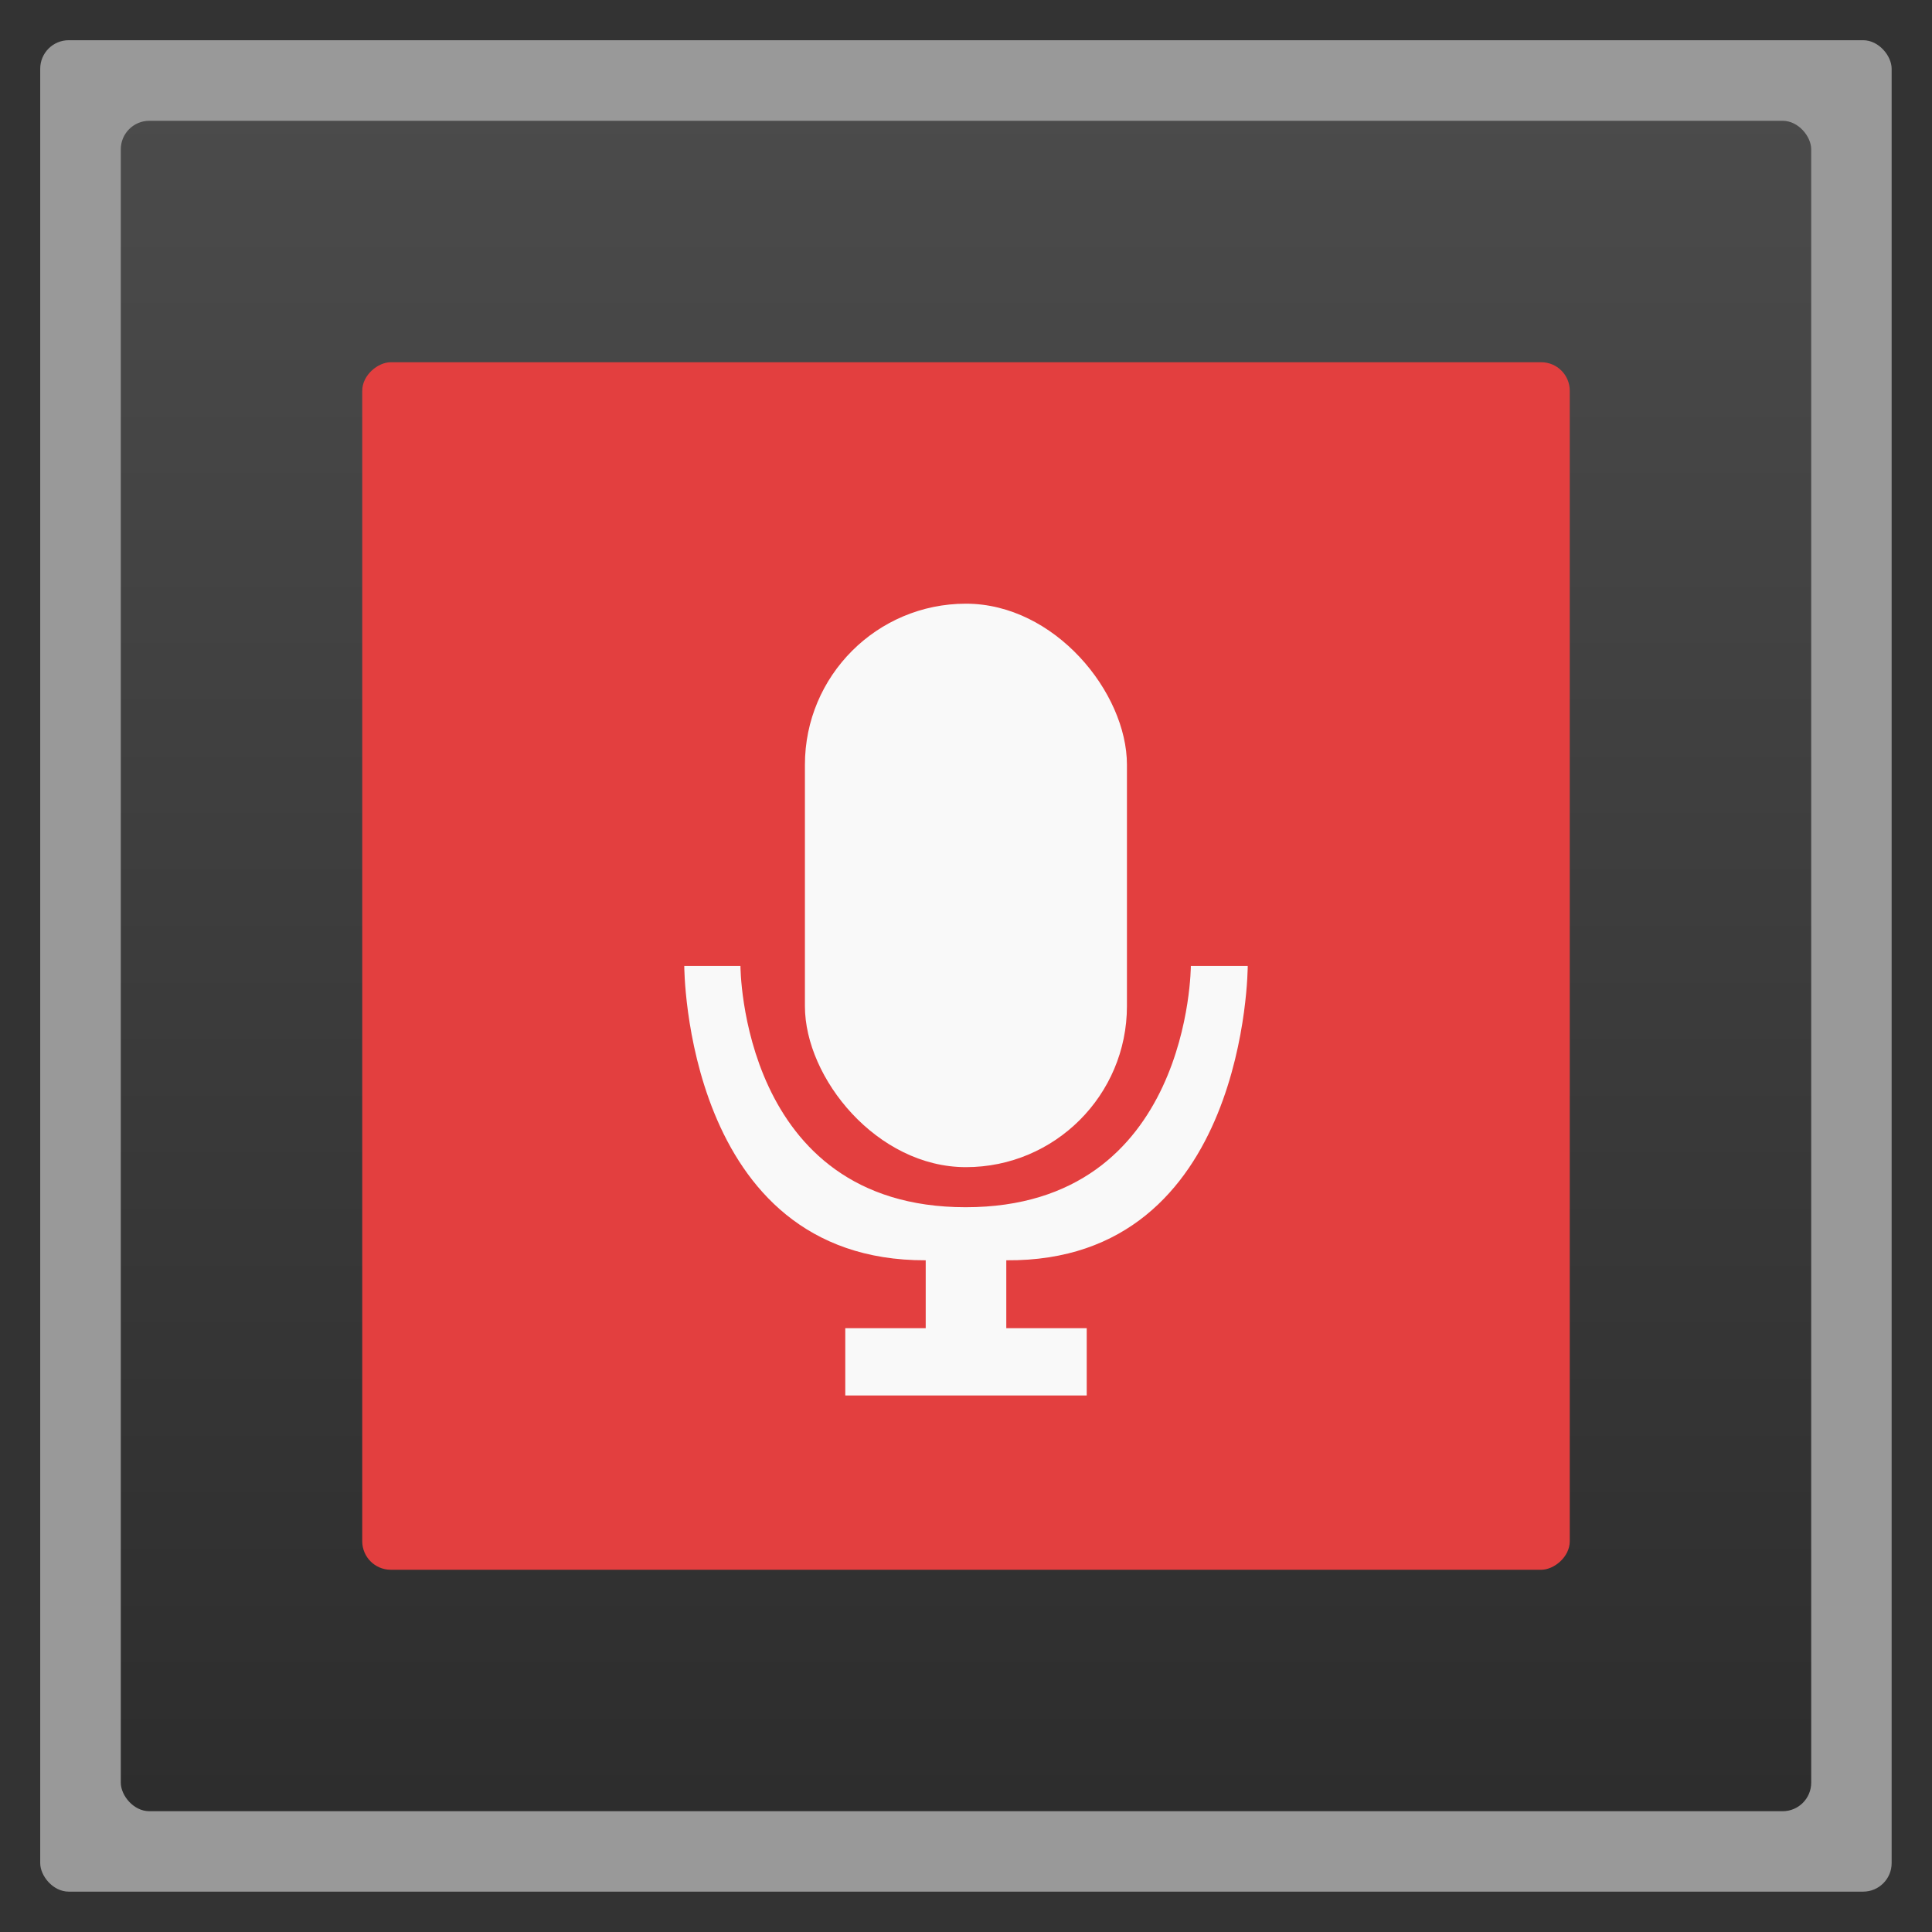 <?xml version="1.0" encoding="UTF-8" standalone="no"?>
<svg
   xmlns:dc="http://purl.org/dc/elements/1.1/"
   xmlns:cc="http://creativecommons.org/ns#"
   xmlns:rdf="http://www.w3.org/1999/02/22-rdf-syntax-ns#"
   xmlns:svg="http://www.w3.org/2000/svg"
   xmlns="http://www.w3.org/2000/svg"
   xmlns:xlink="http://www.w3.org/1999/xlink"
   xmlns:sodipodi="http://sodipodi.sourceforge.net/DTD/sodipodi-0.dtd"
   xmlns:inkscape="http://www.inkscape.org/namespaces/inkscape"
   width="48"
   viewBox="0 0 13.547 13.547"
   height="48"
   id="svg2"
   version="1.1"
   inkscape:version="0.48.4 r9939"
   sodipodi:docname="gnome-sound-recorder.svg">
  <rect x="0" y="0" width="13.547" height="13.547" fill="#333333" stroke="none"/>
  <sodipodi:namedview
     pagecolor="#ffffff"
     bordercolor="#666666"
     borderopacity="1"
     objecttolerance="10"
     gridtolerance="10"
     guidetolerance="10"
     inkscape:pageopacity="0"
     inkscape:pageshadow="2"
     inkscape:window-width="1366"
     inkscape:window-height="712"
     id="namedview26"
     showgrid="true"
     inkscape:zoom="31.95638"
     inkscape:cx="15.357117"
     inkscape:cy="24.304215"
     inkscape:window-x="0"
     inkscape:window-y="29"
     inkscape:window-maximized="1"
     inkscape:current-layer="svg2">
    <inkscape:grid
       type="xygrid"
       id="grid3005" />
  </sodipodi:namedview>
  <defs
     id="defs4">
    <linearGradient
       id="linearGradient4460">
      <stop
         offset="0"
         style="stop-color:#2d2d2d"
         id="stop7" />
      <stop
         offset="1"
         style="stop-color:#4b4b4b"
         id="stop9" />
    </linearGradient>
    <linearGradient
       gradientTransform="matrix(1.105 0 0 1.105 -134.279 -295.762)"
       xlink:href="#linearGradient4460"
       id="linearGradient3015"
       y1="279.096"
       y2="268.33"
       gradientUnits="userSpaceOnUse"
       x2="0" />
  </defs>
  <g
     style="fill-rule:evenodd"
     id="g12">
    <rect
       width="12.982"
       x=".282"
       y=".282"
       rx="0.2"
       height="12.982"
       style="opacity:.5;fill:#fff"
       id="rect14" />
    <rect
       width="11.853"
       x=".847"
       y=".847"
       rx="0.2"
       height="11.853"
       style="fill:url(#linearGradient3015)"
       id="rect16" />
    <rect
       width="8.467"
       x="-11.007"
       y="2.54"
       rx="0.2"
       height="8.467"
       style="fill:#e33f3f"
       transform="matrix(0 -1 1 0 0 0)"
       id="rect18" />
  </g>
  <rect
     style="fill:#f9f9f9"
     id="rect22"
     height="3.951"
     rx="1.129"
     y="4.233"
     x="5.644"
     width="2.258" />
  <path
     style="fill:#f9f9f9"
     sodipodi:nodetypes="cccccccccccscc"
     inkscape:connector-curvature="0"
     id="path24"
     d="m 4.798,6.773 c 0,0 -10e-8,2.07 1.693,2.064 l 0,0.476 -0.564,0 0,0.472 1.693,0 0,-0.472 -0.564,0 0,-0.476 C 8.749,8.852 8.749,6.773 8.749,6.773 l -0.399,0 c 0,0 0,1.692 -1.579,1.692 -1.579,0 -1.579,-1.692 -1.579,-1.692 z" />
</svg>
